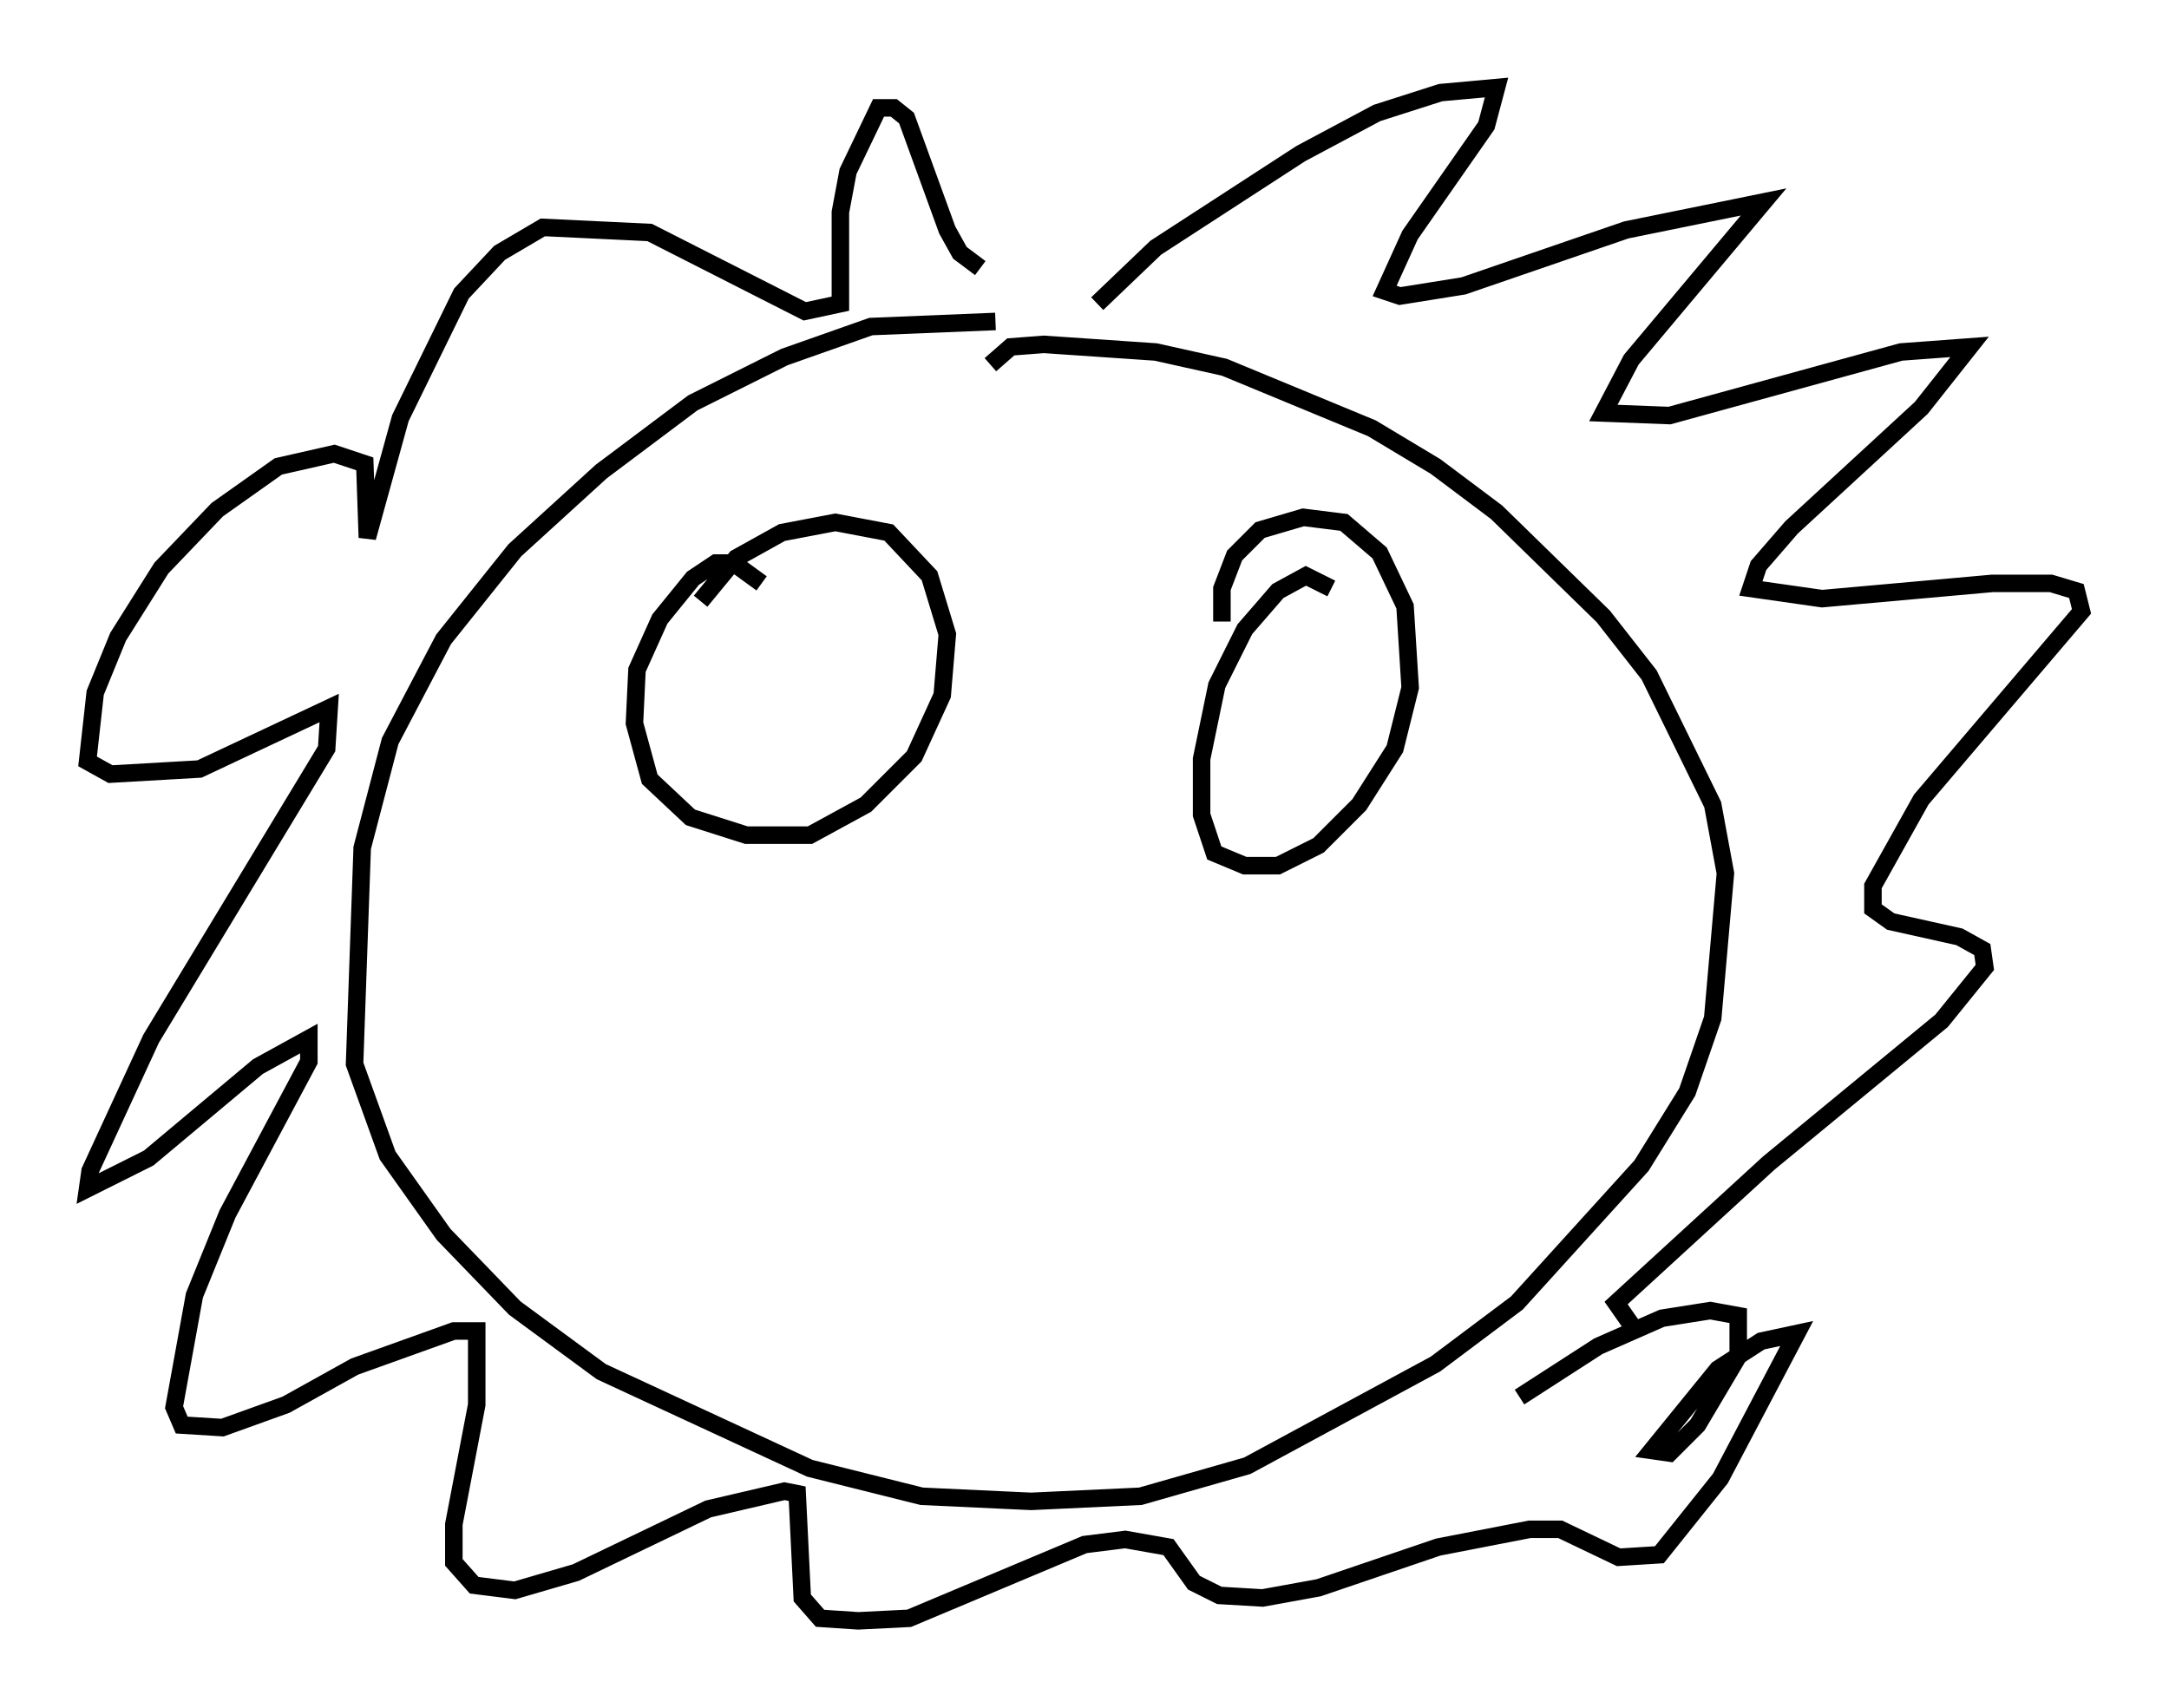 <?xml version="1.0" encoding="utf-8" ?>
<svg baseProfile="full" height="97.586" version="1.1" width="123.877" xmlns="http://www.w3.org/2000/svg" xmlns:ev="http://www.w3.org/2001/xml-events" xmlns:xlink="http://www.w3.org/1999/xlink"><defs /><rect fill="white" height="97.586" width="123.877" x="0" y="0" /><path d="M60.631, 19.089 m-3.777, -0.726 l-7.117, 0.291 -4.939, 1.743 l-5.229, 2.615 -5.229, 3.922 l-4.939, 4.503 -4.067, 5.084 l-3.05, 5.81 -1.598, 6.101 l-0.436, 12.346 1.888, 5.229 l3.196, 4.503 4.067, 4.212 l4.939, 3.631 11.911, 5.52 l6.391, 1.598 6.246, 0.291 l6.246, -0.291 6.101, -1.743 l10.749, -5.81 4.648, -3.486 l7.117, -7.844 2.615, -4.212 l1.453, -4.212 0.726, -8.279 l-0.726, -3.922 -3.631, -7.408 l-2.615, -3.341 -6.101, -5.955 l-3.486, -2.615 -3.631, -2.179 l-8.425, -3.486 -3.922, -0.872 l-6.391, -0.436 -1.888, 0.145 l-1.162, 1.017 m6.101, -3.486 l3.341, -3.196 8.279, -5.374 l4.358, -2.324 3.631, -1.162 l3.196, -0.291 -0.581, 2.179 l-4.358, 6.246 -1.453, 3.196 l0.872, 0.291 3.631, -0.581 l9.296, -3.196 7.844, -1.598 l-7.553, 9.006 -1.598, 3.05 l3.777, 0.145 13.218, -3.631 l3.922, -0.291 -2.76, 3.486 l-7.408, 6.827 -1.888, 2.179 l-0.436, 1.307 4.067, 0.581 l9.732, -0.872 3.341, 0.0 l1.453, 0.436 0.291, 1.162 l-9.151, 10.749 -2.76, 4.939 l0.0, 1.307 1.017, 0.726 l3.922, 0.872 1.307, 0.726 l0.145, 1.017 -2.469, 3.05 l-9.877, 8.134 -8.715, 7.989 l1.017, 1.453 m-37.33, -60.57 l-1.162, -0.872 -0.726, -1.307 l-2.324, -6.391 -0.726, -0.581 l-0.872, 0.0 -1.743, 3.631 l-0.436, 2.324 0.0, 5.229 l-2.034, 0.436 -8.86, -4.503 l-6.101, -0.291 -2.469, 1.453 l-2.179, 2.324 -3.486, 7.117 l-1.888, 6.827 -0.145, -4.212 l-1.743, -0.581 -3.196, 0.726 l-3.486, 2.469 -3.196, 3.341 l-2.469, 3.922 -1.307, 3.196 l-0.436, 3.922 1.307, 0.726 l5.084, -0.291 7.408, -3.486 l-0.145, 2.324 -10.022, 16.559 l-3.486, 7.553 -0.145, 1.017 l3.486, -1.743 6.246, -5.229 l2.905, -1.598 0.0, 1.307 l-4.648, 8.715 -1.888, 4.648 l-1.162, 6.391 0.436, 1.017 l2.324, 0.145 3.631, -1.307 l3.922, -2.179 5.665, -2.034 l1.307, 0.0 0.0, 4.212 l-1.307, 6.827 0.0, 2.179 l1.162, 1.307 2.324, 0.291 l3.486, -1.017 7.553, -3.631 l4.358, -1.017 0.726, 0.145 l0.291, 5.955 1.017, 1.162 l2.179, 0.145 2.905, -0.145 l10.022, -4.212 2.324, -0.291 l2.469, 0.436 1.453, 2.034 l1.453, 0.726 2.469, 0.145 l3.196, -0.581 6.827, -2.324 l5.229, -1.017 1.743, 0.0 l3.341, 1.598 2.324, -0.145 l3.486, -4.358 4.358, -8.279 l-2.034, 0.436 -2.469, 1.598 l-3.777, 4.648 1.017, 0.145 l1.598, -1.598 2.324, -3.922 l0.0, -2.324 -1.598, -0.291 l-2.76, 0.436 -3.631, 1.598 l-4.503, 2.905 m-43.285, -46.48 l-1.598, -1.162 -1.017, 0.0 l-1.307, 0.872 -1.888, 2.324 l-1.307, 2.905 -0.145, 3.05 l0.872, 3.196 2.324, 2.179 l3.196, 1.017 3.631, 0.0 l3.196, -1.743 2.76, -2.76 l1.598, -3.486 0.291, -3.486 l-1.017, -3.341 -2.324, -2.469 l-3.05, -0.581 -3.05, 0.581 l-2.615, 1.453 -2.034, 2.469 m36.022, -0.726 l-1.453, -0.726 -1.598, 0.872 l-1.888, 2.179 -1.598, 3.196 l-0.872, 4.212 0.0, 3.196 l0.726, 2.179 1.743, 0.726 l1.888, 0.0 2.324, -1.162 l2.324, -2.324 2.034, -3.196 l0.872, -3.486 -0.291, -4.648 l-1.453, -3.05 -2.034, -1.743 l-2.324, -0.291 -2.469, 0.726 l-1.453, 1.453 -0.726, 1.888 l0.0, 1.888 " fill="none" stroke="black" stroke-width="1" /></svg>